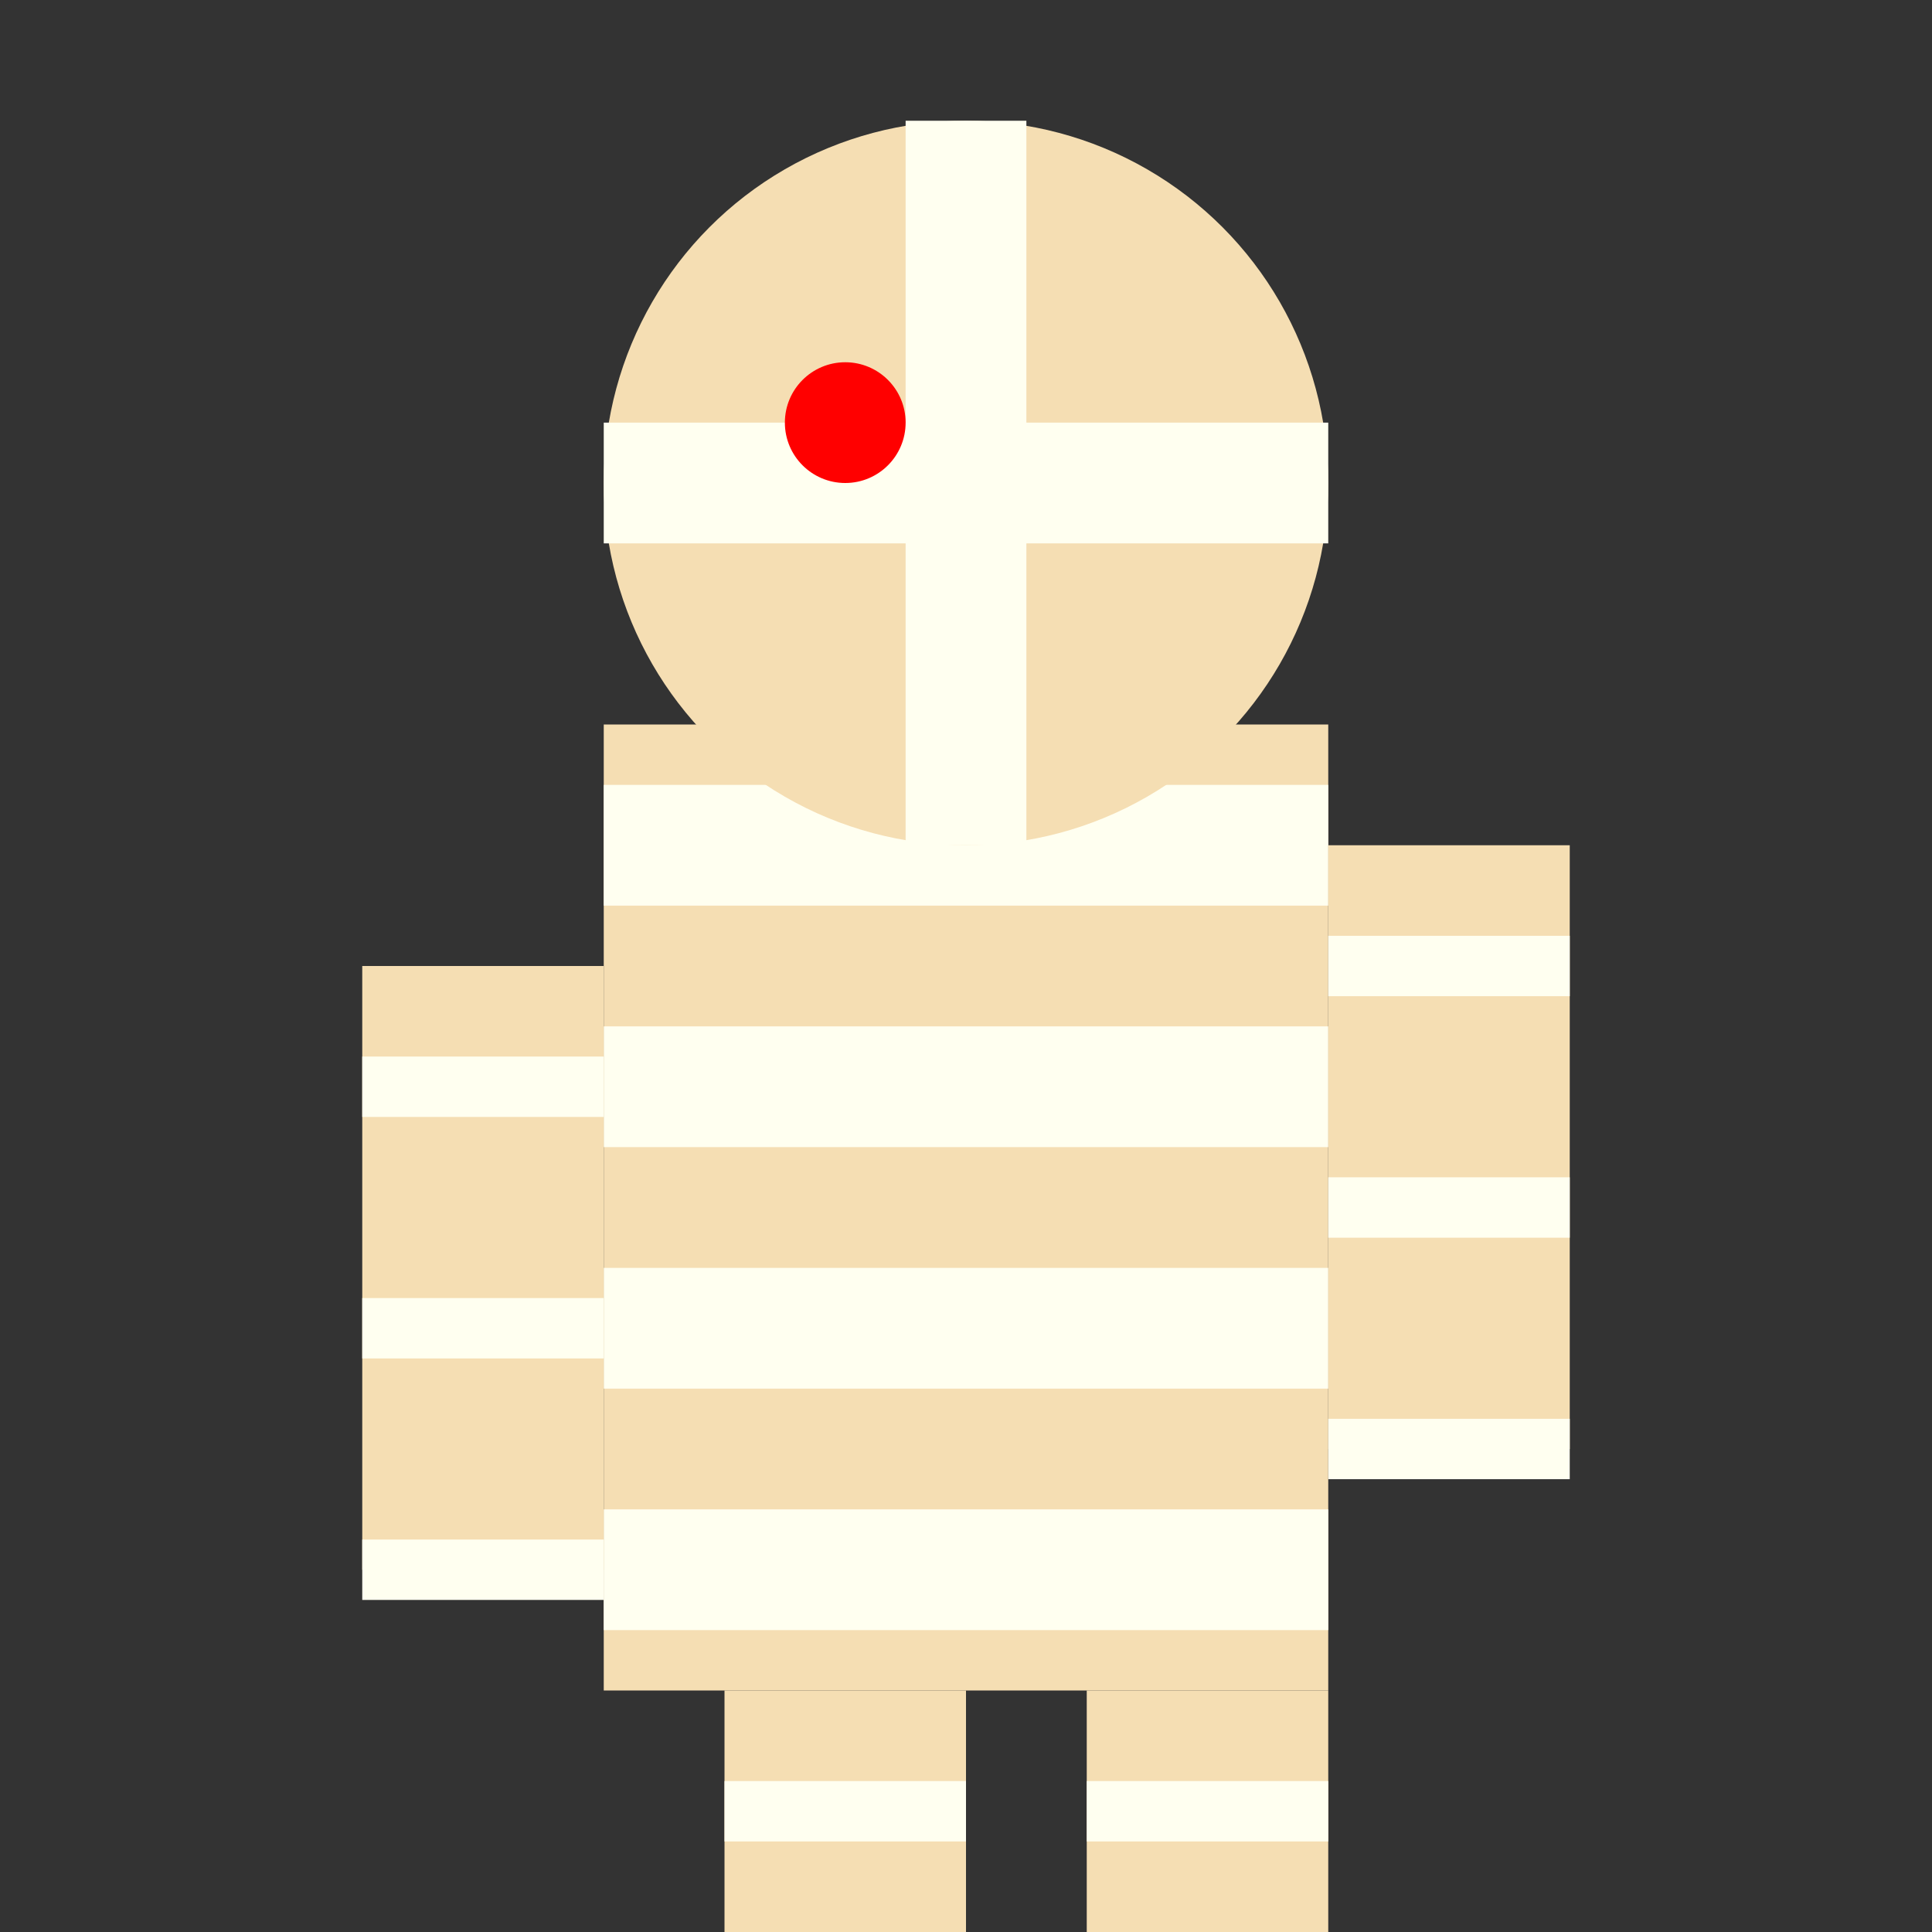 <svg width="32" height="32" xmlns="http://www.w3.org/2000/svg">
  <rect width="100%" height="100%" fill="#333333" stroke="none"/>
  <rect x="10" y="12" width="12" height="16" fill="#F5DEB3"/>
  <line x1="10" y1="14" x2="22" y2="14" stroke="#FFFFF0" stroke-width="2"/>
  <line x1="10" y1="18" x2="22" y2="18" stroke="#FFFFF0" stroke-width="2"/>
  <line x1="10" y1="22" x2="22" y2="22" stroke="#FFFFF0" stroke-width="2"/>
  <line x1="10" y1="26" x2="22" y2="26" stroke="#FFFFF0" stroke-width="2"/>
  <circle cx="16" cy="8" r="6" fill="#F5DEB3"/>
  <line x1="10" y1="8" x2="22" y2="8" stroke="#FFFFF0" stroke-width="2"/>
  <line x1="16" y1="2" x2="16" y2="14" stroke="#FFFFF0" stroke-width="2"/>
  <circle cx="14" cy="7" r="1" fill="red"/>
  <rect x="12" y="28" width="4" height="4" fill="#F5DEB3"/>
  <rect x="18" y="28" width="4" height="4" fill="#F5DEB3"/>
  <line x1="12" y1="30" x2="16" y2="30" stroke="#FFFFF0" stroke-width="1"/>
  <line x1="18" y1="30" x2="22" y2="30" stroke="#FFFFF0" stroke-width="1"/>
  <rect x="6" y="16" width="4" height="10" fill="#F5DEB3"/>
  <rect x="22" y="14" width="4" height="10" fill="#F5DEB3"/>
  <line x1="6" y1="18" x2="10" y2="18" stroke="#FFFFF0" stroke-width="1"/>
  <line x1="6" y1="22" x2="10" y2="22" stroke="#FFFFF0" stroke-width="1"/>
  <line x1="6" y1="26" x2="10" y2="26" stroke="#FFFFF0" stroke-width="1"/>
  <line x1="22" y1="16" x2="26" y2="16" stroke="#FFFFF0" stroke-width="1"/>
  <line x1="22" y1="20" x2="26" y2="20" stroke="#FFFFF0" stroke-width="1"/>
  <line x1="22" y1="24" x2="26" y2="24" stroke="#FFFFF0" stroke-width="1"/>
</svg>

